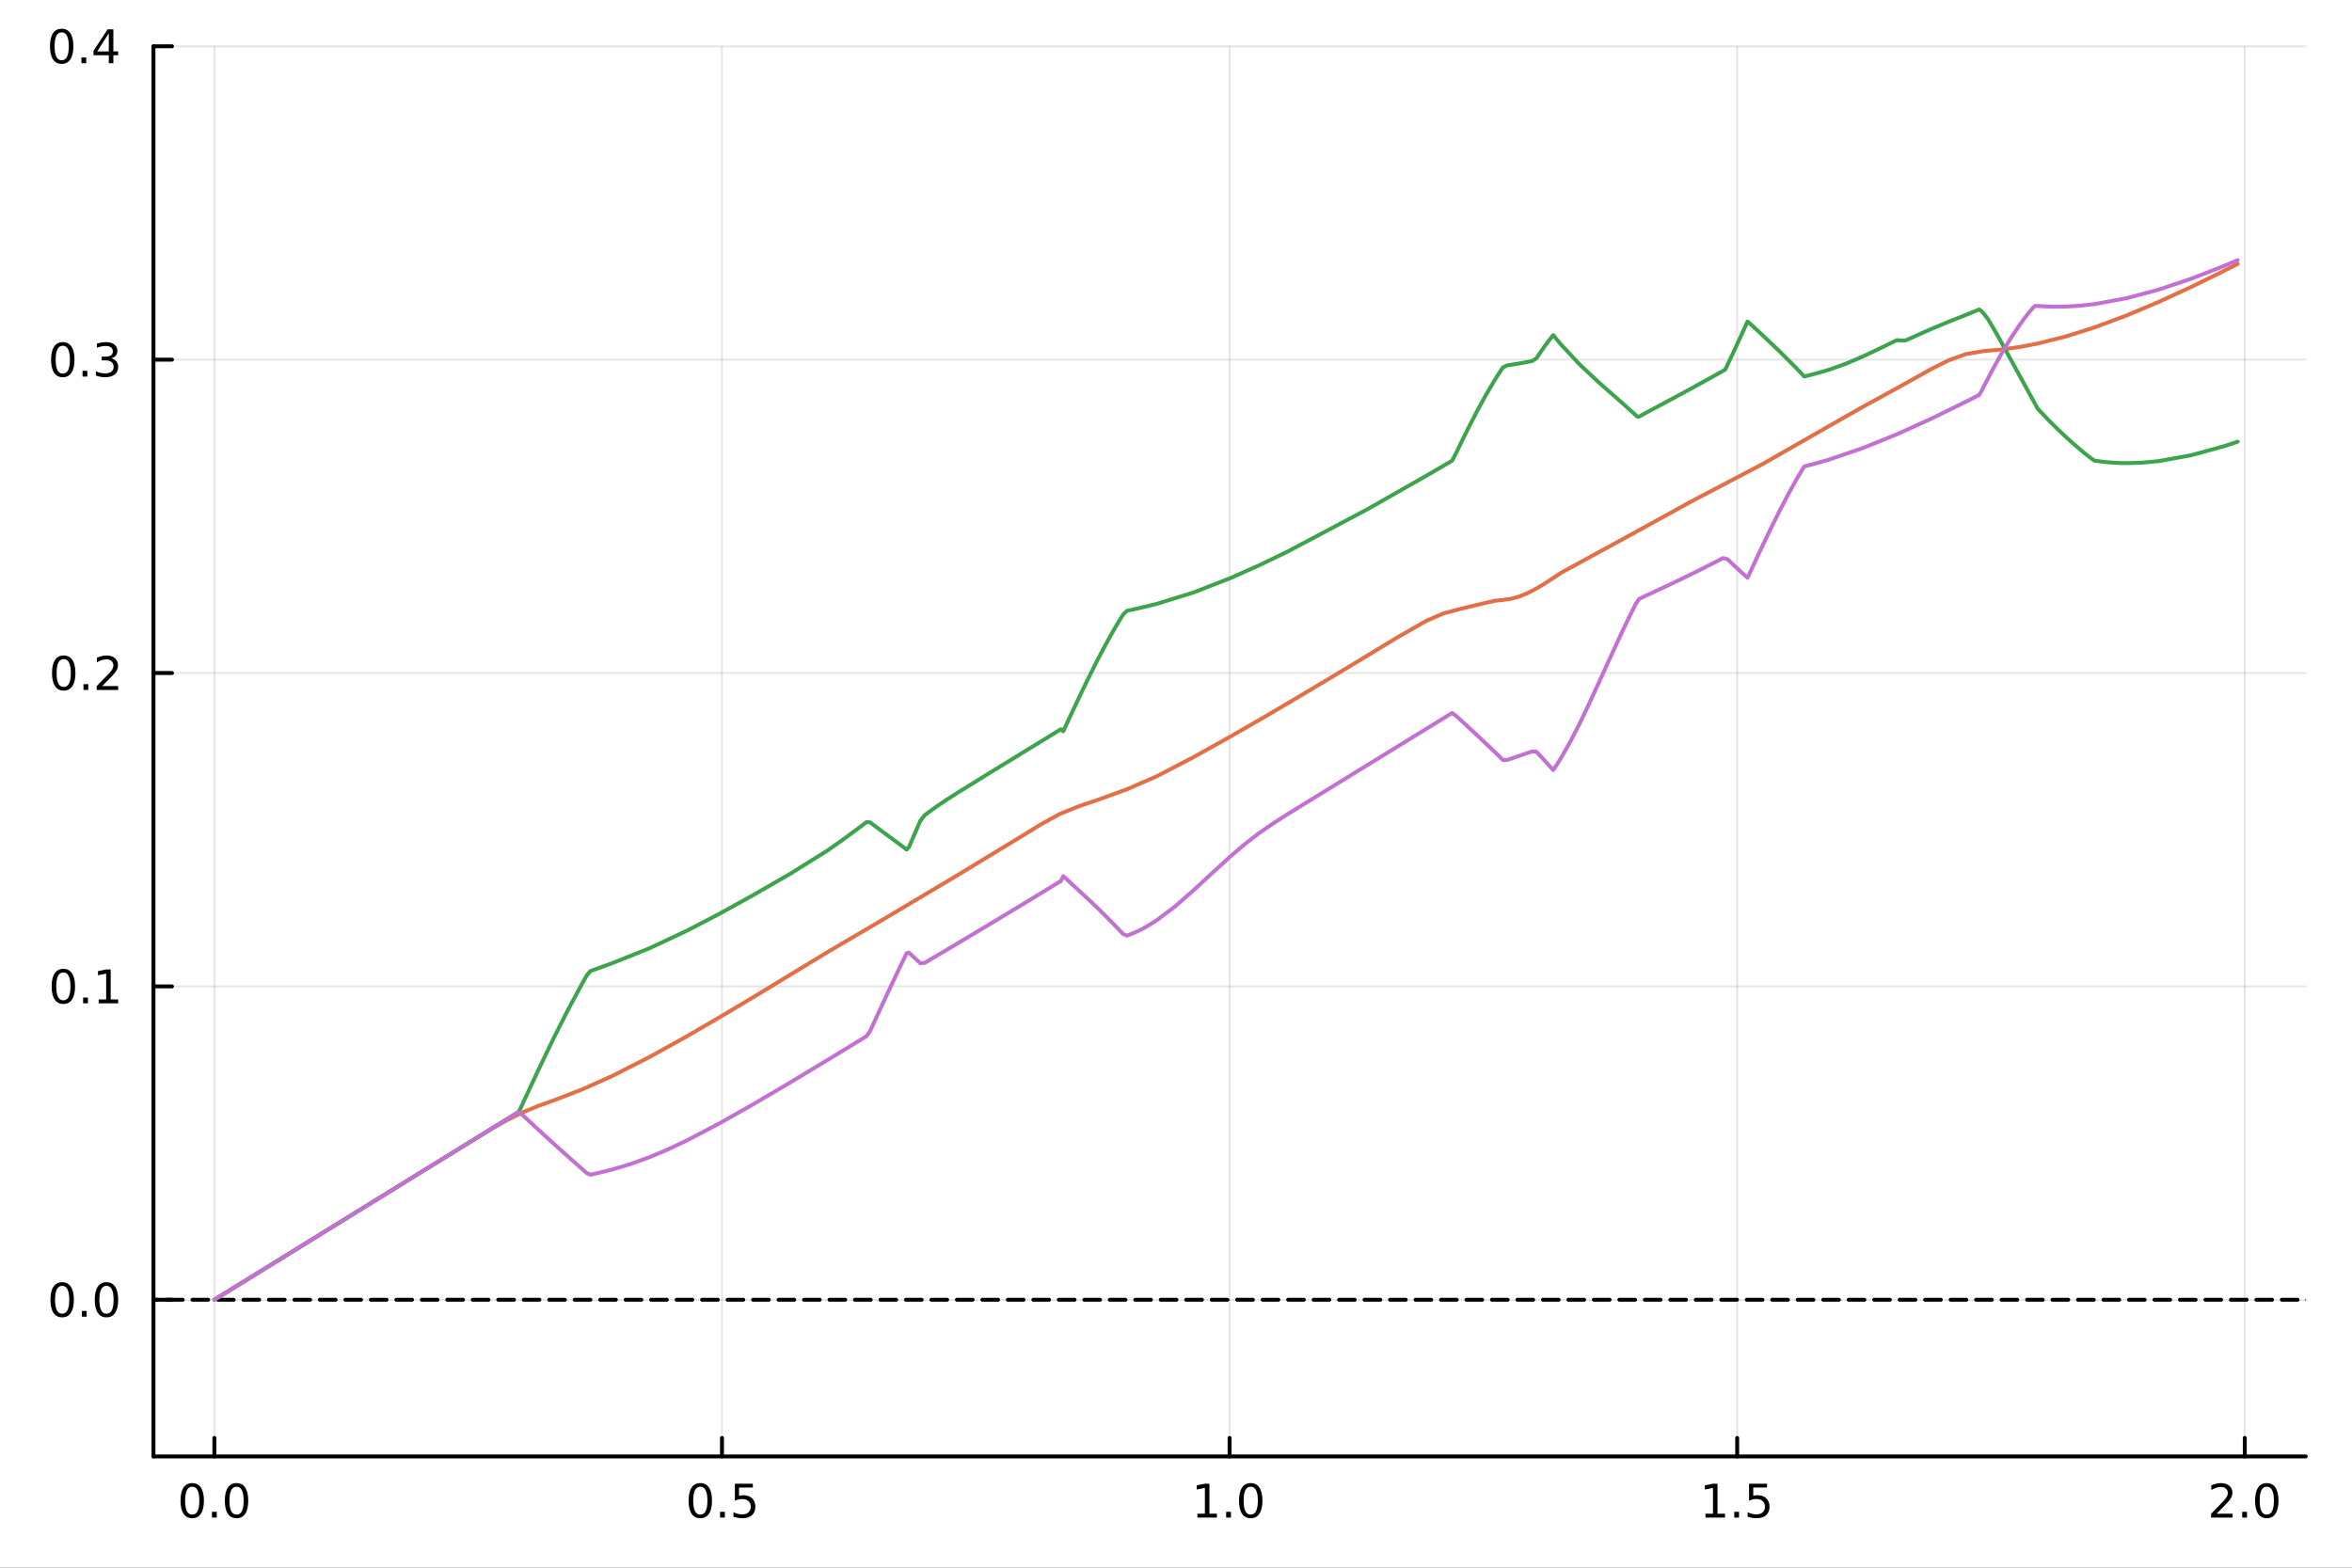 <?xml version="1.0" encoding="utf-8"?>
<svg xmlns="http://www.w3.org/2000/svg" xmlns:xlink="http://www.w3.org/1999/xlink" width="600" height="400" viewBox="0 0 2400 1600">
<rect x="0" y="0" width="2400" height="1600" fill="#333333" stroke="none"/>
<defs>
  <clipPath id="clip510">
    <rect x="0" y="0" width="2400" height="1600"/>
  </clipPath>
</defs>
<path clip-path="url(#clip510)" d="M0 1600 L2400 1600 L2400 0 L0 0  Z" fill="#ffffff" fill-rule="evenodd" fill-opacity="1"/>
<defs>
  <clipPath id="clip511">
    <rect x="480" y="0" width="1681" height="1600"/>
  </clipPath>
</defs>
<path clip-path="url(#clip510)" d="M156.598 1486.45 L2352.76 1486.45 L2352.76 47.244 L156.598 47.244  Z" fill="#ffffff" fill-rule="evenodd" fill-opacity="1"/>
<defs>
  <clipPath id="clip512">
    <rect x="156" y="47" width="2197" height="1440"/>
  </clipPath>
</defs>
<polyline clip-path="url(#clip512)" style="stroke:#000000; stroke-linecap:round; stroke-linejoin:round; stroke-width:2; stroke-opacity:0.1; fill:none" points="218.754,1486.45 218.754,47.244 "/>
<polyline clip-path="url(#clip512)" style="stroke:#000000; stroke-linecap:round; stroke-linejoin:round; stroke-width:2; stroke-opacity:0.1; fill:none" points="736.715,1486.45 736.715,47.244 "/>
<polyline clip-path="url(#clip512)" style="stroke:#000000; stroke-linecap:round; stroke-linejoin:round; stroke-width:2; stroke-opacity:0.1; fill:none" points="1254.68,1486.45 1254.68,47.244 "/>
<polyline clip-path="url(#clip512)" style="stroke:#000000; stroke-linecap:round; stroke-linejoin:round; stroke-width:2; stroke-opacity:0.1; fill:none" points="1772.64,1486.45 1772.64,47.244 "/>
<polyline clip-path="url(#clip512)" style="stroke:#000000; stroke-linecap:round; stroke-linejoin:round; stroke-width:2; stroke-opacity:0.1; fill:none" points="2290.6,1486.45 2290.6,47.244 "/>
<polyline clip-path="url(#clip512)" style="stroke:#000000; stroke-linecap:round; stroke-linejoin:round; stroke-width:2; stroke-opacity:0.1; fill:none" points="156.598,1326.54 2352.76,1326.54 "/>
<polyline clip-path="url(#clip512)" style="stroke:#000000; stroke-linecap:round; stroke-linejoin:round; stroke-width:2; stroke-opacity:0.1; fill:none" points="156.598,1006.71 2352.76,1006.71 "/>
<polyline clip-path="url(#clip512)" style="stroke:#000000; stroke-linecap:round; stroke-linejoin:round; stroke-width:2; stroke-opacity:0.1; fill:none" points="156.598,686.89 2352.76,686.89 "/>
<polyline clip-path="url(#clip512)" style="stroke:#000000; stroke-linecap:round; stroke-linejoin:round; stroke-width:2; stroke-opacity:0.1; fill:none" points="156.598,367.067 2352.76,367.067 "/>
<polyline clip-path="url(#clip512)" style="stroke:#000000; stroke-linecap:round; stroke-linejoin:round; stroke-width:2; stroke-opacity:0.1; fill:none" points="156.598,47.244 2352.76,47.244 "/>
<polyline clip-path="url(#clip510)" style="stroke:#000000; stroke-linecap:round; stroke-linejoin:round; stroke-width:4; stroke-opacity:1; fill:none" points="156.598,1486.45 2352.76,1486.45 "/>
<polyline clip-path="url(#clip510)" style="stroke:#000000; stroke-linecap:round; stroke-linejoin:round; stroke-width:4; stroke-opacity:1; fill:none" points="218.754,1486.45 218.754,1467.55 "/>
<polyline clip-path="url(#clip510)" style="stroke:#000000; stroke-linecap:round; stroke-linejoin:round; stroke-width:4; stroke-opacity:1; fill:none" points="736.715,1486.45 736.715,1467.55 "/>
<polyline clip-path="url(#clip510)" style="stroke:#000000; stroke-linecap:round; stroke-linejoin:round; stroke-width:4; stroke-opacity:1; fill:none" points="1254.68,1486.45 1254.68,1467.55 "/>
<polyline clip-path="url(#clip510)" style="stroke:#000000; stroke-linecap:round; stroke-linejoin:round; stroke-width:4; stroke-opacity:1; fill:none" points="1772.64,1486.45 1772.64,1467.55 "/>
<polyline clip-path="url(#clip510)" style="stroke:#000000; stroke-linecap:round; stroke-linejoin:round; stroke-width:4; stroke-opacity:1; fill:none" points="2290.6,1486.45 2290.6,1467.55 "/>
<path clip-path="url(#clip510)" d="M196.138 1517.37 Q192.527 1517.37 190.698 1520.93 Q188.893 1524.47 188.893 1531.6 Q188.893 1538.71 190.698 1542.27 Q192.527 1545.82 196.138 1545.82 Q199.772 1545.82 201.578 1542.27 Q203.407 1538.71 203.407 1531.6 Q203.407 1524.47 201.578 1520.93 Q199.772 1517.37 196.138 1517.37 M196.138 1513.66 Q201.948 1513.66 205.004 1518.27 Q208.082 1522.85 208.082 1531.6 Q208.082 1540.33 205.004 1544.94 Q201.948 1549.52 196.138 1549.52 Q190.328 1549.52 187.249 1544.94 Q184.194 1540.33 184.194 1531.6 Q184.194 1522.85 187.249 1518.27 Q190.328 1513.66 196.138 1513.66 Z" fill="#000000" fill-rule="nonzero" fill-opacity="1" /><path clip-path="url(#clip510)" d="M216.3 1542.97 L221.184 1542.97 L221.184 1548.85 L216.3 1548.85 L216.3 1542.97 Z" fill="#000000" fill-rule="nonzero" fill-opacity="1" /><path clip-path="url(#clip510)" d="M241.369 1517.37 Q237.758 1517.37 235.929 1520.93 Q234.124 1524.47 234.124 1531.6 Q234.124 1538.71 235.929 1542.27 Q237.758 1545.82 241.369 1545.82 Q245.003 1545.82 246.809 1542.27 Q248.638 1538.71 248.638 1531.6 Q248.638 1524.47 246.809 1520.93 Q245.003 1517.37 241.369 1517.37 M241.369 1513.66 Q247.179 1513.66 250.235 1518.27 Q253.314 1522.85 253.314 1531.6 Q253.314 1540.33 250.235 1544.94 Q247.179 1549.52 241.369 1549.52 Q235.559 1549.52 232.48 1544.94 Q229.425 1540.33 229.425 1531.6 Q229.425 1522.85 232.48 1518.27 Q235.559 1513.66 241.369 1513.66 Z" fill="#000000" fill-rule="nonzero" fill-opacity="1" /><path clip-path="url(#clip510)" d="M714.597 1517.37 Q710.986 1517.37 709.158 1520.93 Q707.352 1524.47 707.352 1531.6 Q707.352 1538.71 709.158 1542.27 Q710.986 1545.82 714.597 1545.82 Q718.232 1545.82 720.037 1542.27 Q721.866 1538.71 721.866 1531.6 Q721.866 1524.47 720.037 1520.93 Q718.232 1517.37 714.597 1517.37 M714.597 1513.66 Q720.408 1513.66 723.463 1518.27 Q726.542 1522.85 726.542 1531.6 Q726.542 1540.33 723.463 1544.94 Q720.408 1549.52 714.597 1549.52 Q708.787 1549.52 705.709 1544.94 Q702.653 1540.33 702.653 1531.6 Q702.653 1522.85 705.709 1518.27 Q708.787 1513.66 714.597 1513.66 Z" fill="#000000" fill-rule="nonzero" fill-opacity="1" /><path clip-path="url(#clip510)" d="M734.759 1542.97 L739.644 1542.97 L739.644 1548.85 L734.759 1548.85 L734.759 1542.97 Z" fill="#000000" fill-rule="nonzero" fill-opacity="1" /><path clip-path="url(#clip510)" d="M749.875 1514.29 L768.231 1514.29 L768.231 1518.22 L754.157 1518.22 L754.157 1526.7 Q755.176 1526.35 756.194 1526.19 Q757.213 1526 758.231 1526 Q764.018 1526 767.398 1529.17 Q770.778 1532.34 770.778 1537.76 Q770.778 1543.34 767.305 1546.44 Q763.833 1549.52 757.514 1549.52 Q755.338 1549.52 753.069 1549.15 Q750.824 1548.78 748.417 1548.04 L748.417 1543.34 Q750.5 1544.47 752.722 1545.03 Q754.944 1545.58 757.421 1545.58 Q761.426 1545.58 763.764 1543.48 Q766.102 1541.37 766.102 1537.76 Q766.102 1534.15 763.764 1532.04 Q761.426 1529.94 757.421 1529.94 Q755.546 1529.94 753.671 1530.35 Q751.819 1530.77 749.875 1531.65 L749.875 1514.29 Z" fill="#000000" fill-rule="nonzero" fill-opacity="1" /><path clip-path="url(#clip510)" d="M1221.83 1544.91 L1229.47 1544.91 L1229.47 1518.55 L1221.16 1520.21 L1221.16 1515.95 L1229.42 1514.29 L1234.1 1514.29 L1234.1 1544.91 L1241.74 1544.91 L1241.74 1548.85 L1221.83 1548.85 L1221.83 1544.91 Z" fill="#000000" fill-rule="nonzero" fill-opacity="1" /><path clip-path="url(#clip510)" d="M1251.18 1542.97 L1256.07 1542.97 L1256.07 1548.85 L1251.18 1548.85 L1251.18 1542.97 Z" fill="#000000" fill-rule="nonzero" fill-opacity="1" /><path clip-path="url(#clip510)" d="M1276.25 1517.37 Q1272.64 1517.37 1270.81 1520.93 Q1269.01 1524.47 1269.01 1531.6 Q1269.01 1538.71 1270.81 1542.27 Q1272.64 1545.82 1276.25 1545.82 Q1279.89 1545.82 1281.69 1542.27 Q1283.52 1538.71 1283.52 1531.6 Q1283.52 1524.47 1281.69 1520.93 Q1279.89 1517.37 1276.25 1517.37 M1276.25 1513.66 Q1282.06 1513.66 1285.12 1518.27 Q1288.2 1522.85 1288.2 1531.6 Q1288.2 1540.33 1285.12 1544.94 Q1282.06 1549.52 1276.25 1549.52 Q1270.44 1549.52 1267.36 1544.94 Q1264.31 1540.33 1264.31 1531.6 Q1264.31 1522.85 1267.36 1518.27 Q1270.44 1513.66 1276.25 1513.66 Z" fill="#000000" fill-rule="nonzero" fill-opacity="1" /><path clip-path="url(#clip510)" d="M1740.29 1544.91 L1747.93 1544.91 L1747.93 1518.55 L1739.62 1520.21 L1739.62 1515.95 L1747.88 1514.29 L1752.56 1514.29 L1752.56 1544.91 L1760.2 1544.91 L1760.2 1548.85 L1740.29 1548.85 L1740.29 1544.91 Z" fill="#000000" fill-rule="nonzero" fill-opacity="1" /><path clip-path="url(#clip510)" d="M1769.64 1542.97 L1774.53 1542.97 L1774.53 1548.85 L1769.64 1548.85 L1769.64 1542.97 Z" fill="#000000" fill-rule="nonzero" fill-opacity="1" /><path clip-path="url(#clip510)" d="M1784.76 1514.29 L1803.11 1514.29 L1803.11 1518.22 L1789.04 1518.22 L1789.04 1526.7 Q1790.06 1526.35 1791.08 1526.19 Q1792.09 1526 1793.11 1526 Q1798.9 1526 1802.28 1529.17 Q1805.66 1532.34 1805.66 1537.76 Q1805.66 1543.34 1802.19 1546.44 Q1798.72 1549.52 1792.4 1549.52 Q1790.22 1549.52 1787.95 1549.15 Q1785.71 1548.78 1783.3 1548.04 L1783.3 1543.34 Q1785.38 1544.47 1787.6 1545.03 Q1789.83 1545.58 1792.3 1545.58 Q1796.31 1545.58 1798.65 1543.48 Q1800.98 1541.37 1800.98 1537.76 Q1800.98 1534.15 1798.65 1532.04 Q1796.31 1529.94 1792.3 1529.94 Q1790.43 1529.94 1788.55 1530.35 Q1786.7 1530.77 1784.76 1531.65 L1784.76 1514.29 Z" fill="#000000" fill-rule="nonzero" fill-opacity="1" /><path clip-path="url(#clip510)" d="M2261.84 1544.91 L2278.16 1544.91 L2278.16 1548.85 L2256.21 1548.85 L2256.21 1544.91 Q2258.88 1542.16 2263.46 1537.53 Q2268.07 1532.88 2269.25 1531.53 Q2271.49 1529.01 2272.37 1527.27 Q2273.27 1525.51 2273.27 1523.82 Q2273.27 1521.07 2271.33 1519.33 Q2269.41 1517.6 2266.31 1517.6 Q2264.11 1517.6 2261.65 1518.36 Q2259.22 1519.13 2256.45 1520.68 L2256.45 1515.95 Q2259.27 1514.82 2261.72 1514.24 Q2264.18 1513.66 2266.21 1513.66 Q2271.58 1513.66 2274.78 1516.35 Q2277.97 1519.03 2277.97 1523.52 Q2277.97 1525.65 2277.16 1527.57 Q2276.38 1529.47 2274.27 1532.07 Q2273.69 1532.74 2270.59 1535.95 Q2267.49 1539.15 2261.84 1544.91 Z" fill="#000000" fill-rule="nonzero" fill-opacity="1" /><path clip-path="url(#clip510)" d="M2287.97 1542.97 L2292.86 1542.97 L2292.86 1548.85 L2287.97 1548.85 L2287.97 1542.97 Z" fill="#000000" fill-rule="nonzero" fill-opacity="1" /><path clip-path="url(#clip510)" d="M2313.04 1517.37 Q2309.43 1517.37 2307.6 1520.93 Q2305.8 1524.47 2305.8 1531.6 Q2305.8 1538.71 2307.6 1542.27 Q2309.43 1545.82 2313.04 1545.82 Q2316.68 1545.82 2318.48 1542.27 Q2320.31 1538.71 2320.31 1531.6 Q2320.31 1524.47 2318.48 1520.93 Q2316.68 1517.37 2313.04 1517.37 M2313.04 1513.66 Q2318.85 1513.66 2321.91 1518.27 Q2324.99 1522.85 2324.99 1531.6 Q2324.99 1540.33 2321.91 1544.94 Q2318.85 1549.52 2313.04 1549.52 Q2307.23 1549.52 2304.15 1544.94 Q2301.1 1540.33 2301.1 1531.6 Q2301.1 1522.85 2304.15 1518.27 Q2307.23 1513.66 2313.04 1513.66 Z" fill="#000000" fill-rule="nonzero" fill-opacity="1" /><polyline clip-path="url(#clip510)" style="stroke:#000000; stroke-linecap:round; stroke-linejoin:round; stroke-width:4; stroke-opacity:1; fill:none" points="156.598,1486.45 156.598,47.244 "/>
<polyline clip-path="url(#clip510)" style="stroke:#000000; stroke-linecap:round; stroke-linejoin:round; stroke-width:4; stroke-opacity:1; fill:none" points="156.598,1326.54 175.496,1326.54 "/>
<polyline clip-path="url(#clip510)" style="stroke:#000000; stroke-linecap:round; stroke-linejoin:round; stroke-width:4; stroke-opacity:1; fill:none" points="156.598,1006.71 175.496,1006.71 "/>
<polyline clip-path="url(#clip510)" style="stroke:#000000; stroke-linecap:round; stroke-linejoin:round; stroke-width:4; stroke-opacity:1; fill:none" points="156.598,686.89 175.496,686.89 "/>
<polyline clip-path="url(#clip510)" style="stroke:#000000; stroke-linecap:round; stroke-linejoin:round; stroke-width:4; stroke-opacity:1; fill:none" points="156.598,367.067 175.496,367.067 "/>
<polyline clip-path="url(#clip510)" style="stroke:#000000; stroke-linecap:round; stroke-linejoin:round; stroke-width:4; stroke-opacity:1; fill:none" points="156.598,47.244 175.496,47.244 "/>
<path clip-path="url(#clip510)" d="M63.423 1312.34 Q59.812 1312.34 57.983 1315.9 Q56.177 1319.44 56.177 1326.57 Q56.177 1333.68 57.983 1337.24 Q59.812 1340.78 63.423 1340.78 Q67.057 1340.78 68.862 1337.24 Q70.691 1333.68 70.691 1326.57 Q70.691 1319.44 68.862 1315.9 Q67.057 1312.34 63.423 1312.34 M63.423 1308.63 Q69.233 1308.63 72.288 1313.24 Q75.367 1317.82 75.367 1326.57 Q75.367 1335.3 72.288 1339.9 Q69.233 1344.49 63.423 1344.49 Q57.612 1344.49 54.534 1339.9 Q51.478 1335.3 51.478 1326.57 Q51.478 1317.82 54.534 1313.24 Q57.612 1308.63 63.423 1308.63 Z" fill="#000000" fill-rule="nonzero" fill-opacity="1" /><path clip-path="url(#clip510)" d="M83.585 1337.94 L88.469 1337.94 L88.469 1343.82 L83.585 1343.82 L83.585 1337.94 Z" fill="#000000" fill-rule="nonzero" fill-opacity="1" /><path clip-path="url(#clip510)" d="M108.654 1312.34 Q105.043 1312.34 103.214 1315.9 Q101.409 1319.44 101.409 1326.57 Q101.409 1333.68 103.214 1337.24 Q105.043 1340.78 108.654 1340.78 Q112.288 1340.78 114.094 1337.24 Q115.922 1333.68 115.922 1326.57 Q115.922 1319.44 114.094 1315.9 Q112.288 1312.34 108.654 1312.34 M108.654 1308.63 Q114.464 1308.63 117.52 1313.24 Q120.598 1317.82 120.598 1326.57 Q120.598 1335.3 117.52 1339.9 Q114.464 1344.49 108.654 1344.49 Q102.844 1344.49 99.765 1339.9 Q96.71 1335.3 96.71 1326.57 Q96.71 1317.82 99.765 1313.24 Q102.844 1308.63 108.654 1308.63 Z" fill="#000000" fill-rule="nonzero" fill-opacity="1" /><path clip-path="url(#clip510)" d="M64.65 992.512 Q61.038 992.512 59.21 996.077 Q57.404 999.618 57.404 1006.75 Q57.404 1013.85 59.21 1017.42 Q61.038 1020.96 64.65 1020.96 Q68.284 1020.96 70.089 1017.42 Q71.918 1013.85 71.918 1006.75 Q71.918 999.618 70.089 996.077 Q68.284 992.512 64.65 992.512 M64.65 988.808 Q70.46 988.808 73.515 993.415 Q76.594 997.998 76.594 1006.75 Q76.594 1015.47 73.515 1020.08 Q70.46 1024.66 64.65 1024.66 Q58.839 1024.66 55.761 1020.08 Q52.705 1015.47 52.705 1006.75 Q52.705 997.998 55.761 993.415 Q58.839 988.808 64.65 988.808 Z" fill="#000000" fill-rule="nonzero" fill-opacity="1" /><path clip-path="url(#clip510)" d="M84.811 1018.11 L89.696 1018.11 L89.696 1023.99 L84.811 1023.99 L84.811 1018.11 Z" fill="#000000" fill-rule="nonzero" fill-opacity="1" /><path clip-path="url(#clip510)" d="M100.691 1020.06 L108.33 1020.06 L108.33 993.693 L100.02 995.359 L100.02 991.1 L108.283 989.433 L112.959 989.433 L112.959 1020.06 L120.598 1020.06 L120.598 1023.99 L100.691 1023.99 L100.691 1020.06 Z" fill="#000000" fill-rule="nonzero" fill-opacity="1" /><path clip-path="url(#clip510)" d="M65.02 672.689 Q61.409 672.689 59.58 676.254 Q57.775 679.795 57.775 686.925 Q57.775 694.031 59.58 697.596 Q61.409 701.138 65.02 701.138 Q68.654 701.138 70.46 697.596 Q72.288 694.031 72.288 686.925 Q72.288 679.795 70.46 676.254 Q68.654 672.689 65.02 672.689 M65.02 668.985 Q70.83 668.985 73.885 673.592 Q76.964 678.175 76.964 686.925 Q76.964 695.652 73.885 700.258 Q70.83 704.842 65.02 704.842 Q59.21 704.842 56.131 700.258 Q53.075 695.652 53.075 686.925 Q53.075 678.175 56.131 673.592 Q59.21 668.985 65.02 668.985 Z" fill="#000000" fill-rule="nonzero" fill-opacity="1" /><path clip-path="url(#clip510)" d="M85.182 698.291 L90.066 698.291 L90.066 704.17 L85.182 704.17 L85.182 698.291 Z" fill="#000000" fill-rule="nonzero" fill-opacity="1" /><path clip-path="url(#clip510)" d="M104.279 700.235 L120.598 700.235 L120.598 704.17 L98.654 704.17 L98.654 700.235 Q101.316 697.48 105.899 692.851 Q110.506 688.198 111.686 686.855 Q113.932 684.332 114.811 682.596 Q115.714 680.837 115.714 679.147 Q115.714 676.393 113.77 674.656 Q111.848 672.92 108.746 672.92 Q106.547 672.92 104.094 673.684 Q101.663 674.448 98.885 675.999 L98.885 671.277 Q101.709 670.143 104.163 669.564 Q106.617 668.985 108.654 668.985 Q114.024 668.985 117.219 671.67 Q120.413 674.356 120.413 678.846 Q120.413 680.976 119.603 682.897 Q118.816 684.795 116.709 687.388 Q116.131 688.059 113.029 691.277 Q109.927 694.471 104.279 700.235 Z" fill="#000000" fill-rule="nonzero" fill-opacity="1" /><path clip-path="url(#clip510)" d="M64.071 352.866 Q60.46 352.866 58.631 356.431 Q56.825 359.972 56.825 367.102 Q56.825 374.208 58.631 377.773 Q60.46 381.315 64.071 381.315 Q67.705 381.315 69.51 377.773 Q71.339 374.208 71.339 367.102 Q71.339 359.972 69.51 356.431 Q67.705 352.866 64.071 352.866 M64.071 349.162 Q69.881 349.162 72.936 353.769 Q76.015 358.352 76.015 367.102 Q76.015 375.829 72.936 380.435 Q69.881 385.018 64.071 385.018 Q58.261 385.018 55.182 380.435 Q52.126 375.829 52.126 367.102 Q52.126 358.352 55.182 353.769 Q58.261 349.162 64.071 349.162 Z" fill="#000000" fill-rule="nonzero" fill-opacity="1" /><path clip-path="url(#clip510)" d="M84.233 378.468 L89.117 378.468 L89.117 384.347 L84.233 384.347 L84.233 378.468 Z" fill="#000000" fill-rule="nonzero" fill-opacity="1" /><path clip-path="url(#clip510)" d="M113.469 365.713 Q116.825 366.431 118.7 368.699 Q120.598 370.968 120.598 374.301 Q120.598 379.417 117.08 382.218 Q113.561 385.018 107.08 385.018 Q104.904 385.018 102.589 384.579 Q100.297 384.162 97.844 383.305 L97.844 378.792 Q99.788 379.926 102.103 380.505 Q104.418 381.083 106.941 381.083 Q111.339 381.083 113.631 379.347 Q115.945 377.611 115.945 374.301 Q115.945 371.245 113.793 369.532 Q111.663 367.796 107.844 367.796 L103.816 367.796 L103.816 363.954 L108.029 363.954 Q111.478 363.954 113.307 362.588 Q115.135 361.199 115.135 358.607 Q115.135 355.945 113.237 354.533 Q111.362 353.097 107.844 353.097 Q105.922 353.097 103.723 353.514 Q101.524 353.931 98.885 354.81 L98.885 350.644 Q101.547 349.903 103.862 349.533 Q106.2 349.162 108.26 349.162 Q113.584 349.162 116.686 351.593 Q119.788 354 119.788 358.12 Q119.788 360.991 118.145 362.982 Q116.501 364.949 113.469 365.713 Z" fill="#000000" fill-rule="nonzero" fill-opacity="1" /><path clip-path="url(#clip510)" d="M62.937 33.043 Q59.325 33.043 57.497 36.608 Q55.691 40.149 55.691 47.279 Q55.691 54.385 57.497 57.95 Q59.325 61.492 62.937 61.492 Q66.571 61.492 68.376 57.95 Q70.205 54.385 70.205 47.279 Q70.205 40.149 68.376 36.608 Q66.571 33.043 62.937 33.043 M62.937 29.339 Q68.747 29.339 71.802 33.946 Q74.881 38.529 74.881 47.279 Q74.881 56.006 71.802 60.612 Q68.747 65.195 62.937 65.195 Q57.126 65.195 54.048 60.612 Q50.992 56.006 50.992 47.279 Q50.992 38.529 54.048 33.946 Q57.126 29.339 62.937 29.339 Z" fill="#000000" fill-rule="nonzero" fill-opacity="1" /><path clip-path="url(#clip510)" d="M83.098 58.645 L87.983 58.645 L87.983 64.524 L83.098 64.524 L83.098 58.645 Z" fill="#000000" fill-rule="nonzero" fill-opacity="1" /><path clip-path="url(#clip510)" d="M111.015 34.038 L99.21 52.487 L111.015 52.487 L111.015 34.038 M109.788 29.964 L115.668 29.964 L115.668 52.487 L120.598 52.487 L120.598 56.376 L115.668 56.376 L115.668 64.524 L111.015 64.524 L111.015 56.376 L95.413 56.376 L95.413 51.862 L109.788 29.964 Z" fill="#000000" fill-rule="nonzero" fill-opacity="1" /><polyline clip-path="url(#clip512)" style="stroke:#000000; stroke-linecap:round; stroke-linejoin:round; stroke-width:4; stroke-opacity:1; fill:none" stroke-dasharray="16, 10" points="-2039.56,1326.54 4548.91,1326.54 "/>
<polyline clip-path="url(#clip512)" style="stroke:#e26f46; stroke-linecap:round; stroke-linejoin:round; stroke-width:4; stroke-opacity:1; fill:none" points="218.754,1326.54 240.068,1313.38 364.905,1236.29 422.979,1200.43 500.82,1152.58 516.9,1143.46 532.98,1135.4 549.06,1128.8 565.14,1123.04 595.046,1111.45 624.952,1098.04 662.494,1078.93 700.036,1058.11 733.711,1038.56 767.387,1018.52 844.479,971.672 902.106,937.845 975.811,893.966 1043.08,853.094 1062.22,841.294 1081.36,830.767 1100.5,822.985 1119.65,816.527 1149.99,805.51 1180.34,792.273 1218.04,772.658 1255.74,751.585 1284.62,734.992 1313.49,718.075 1354.2,693.85 1394.9,669.33 1425.32,650.876 1455.74,633.449 1473.04,626.011 1490.34,621.406 1507.63,617.263 1524.93,613.213 1533.5,612.288 1542.06,611.092 1550.63,608.668 1559.19,605.117 1567.76,600.646 1576.32,595.512 1584.89,589.976 1593.45,584.287 1668.84,543.137 1726.42,511.448 1799.08,473.328 1866.29,434.872 1900.94,415.151 1935.6,396.226 1953.16,386.456 1970.72,376.571 1988.29,367.775 2005.85,361.429 2024.19,358.311 2042.53,356.724 2060.87,354.146 2079.21,350.637 2108.1,343.356 2137,334.224 2169.9,321.968 2202.8,308.113 2235.7,292.981 2268.6,276.831 2272.29,274.965 2275.98,273.089 2279.67,271.203 2283.36,269.308 "/>
<polyline clip-path="url(#clip512)" style="stroke:#3da44d; stroke-linecap:round; stroke-linejoin:round; stroke-width:4; stroke-opacity:1; fill:none" points="218.754,1326.54 240.068,1313.38 364.905,1236.29 422.979,1200.43 500.82,1152.37 508.86,1147.41 516.9,1142.44 520.92,1139.96 524.94,1137.48 526.95,1136.24 528.96,1135 530.97,1131.53 532.98,1127.19 541.02,1109.87 549.06,1092.71 557.1,1075.81 565.14,1059.26 580.093,1029.67 595.046,1002.02 598.784,995.448 602.522,991.013 606.261,989.672 609.999,988.338 617.475,985.665 624.952,982.948 662.494,967.916 700.036,950.311 733.711,932.807 767.387,914.2 805.933,892.021 844.479,867.983 858.886,857.849 873.292,847.246 876.894,844.549 880.496,841.842 884.097,839.129 887.699,839.222 894.902,844.636 902.106,849.961 906.712,853.346 911.319,856.735 915.925,860.144 920.532,863.583 922.835,865.319 925.139,867.068 927.442,864.699 929.745,859.378 934.352,848.689 938.958,838.004 943.565,831.986 948.172,828.561 952.778,825.231 957.385,821.998 966.598,815.812 975.811,809.887 1009.45,789.049 1043.08,768.457 1052.65,762.595 1062.22,756.731 1071.79,750.863 1081.36,744.992 1082.56,744.258 1083.76,745.211 1084.95,746.32 1086.15,743.789 1088.54,738.633 1090.93,733.489 1095.72,723.25 1100.5,713.105 1110.07,693.222 1119.65,674.104 1127.23,659.656 1134.82,645.947 1138.61,639.398 1142.4,633.067 1146.2,626.962 1149.99,623.394 1157.58,621.726 1165.16,620.018 1172.75,618.213 1180.34,616.283 1218.04,604.631 1255.74,589.922 1284.62,577.059 1313.49,563.134 1394.9,519.964 1455.74,485.357 1464.39,480.333 1473.04,475.289 1477.36,472.759 1481.69,470.225 1486.01,462.025 1490.34,453.048 1498.99,435.555 1507.63,418.828 1516.28,403.053 1524.93,388.394 1529.21,381.592 1533.5,375.113 1537.78,372.944 1542.06,372.285 1550.63,370.877 1559.19,369.297 1563.47,368.433 1567.76,365.713 1572.04,359.299 1576.32,353.206 1578.46,350.283 1580.6,347.443 1582.75,344.688 1584.89,342.019 1587.03,344.618 1589.17,347.205 1591.31,349.749 1593.45,352.249 1612.3,372.378 1631.14,390.008 1640.57,398.35 1649.99,406.603 1659.41,414.917 1668.84,423.426 1670.64,425.084 1672.44,425.281 1674.24,424.273 1676.03,423.276 1679.63,421.308 1683.23,419.364 1690.43,415.512 1697.63,411.672 1712.02,403.951 1726.42,396.132 1735.5,391.145 1744.58,386.118 1749.12,383.59 1753.67,381.053 1755.94,379.782 1758.21,378.508 1760.48,377.102 1762.75,372.357 1767.29,362.732 1771.83,352.963 1776.37,343.098 1780.91,333.186 1782.05,330.706 1783.19,328.227 1784.32,329.048 1785.46,330.078 1787.73,332.146 1790,334.226 1794.54,338.42 1799.08,342.651 1815.88,358.595 1832.68,375.407 1836.88,379.827 1841.08,384.292 1845.28,383.199 1849.48,382.109 1857.88,379.878 1866.29,377.389 1883.61,371.216 1900.94,363.805 1918.27,355.616 1935.6,347.122 1939.99,347.55 1944.38,347.503 1948.77,345.551 1953.16,343.568 1961.94,339.607 1970.72,335.738 1988.29,328.432 2005.85,321.469 2010.43,319.625 2015.02,317.757 2017.31,316.813 2019.6,315.863 2021.9,317.557 2024.19,319.948 2028.77,326.043 2033.36,333.79 2037.94,341.623 2042.53,350.027 2060.87,383.521 2079.21,416.967 2082.82,420.808 2086.43,424.623 2090.04,428.384 2093.66,432.058 2100.88,439.172 2108.1,445.974 2115.33,452.503 2122.55,458.729 2129.77,464.716 2137,470.09 2145.22,471.219 2153.45,472.019 2161.67,472.507 2169.9,472.688 2186.35,472.181 2202.8,470.604 2235.7,464.668 2268.6,455.656 2272.29,454.483 2275.98,453.28 2279.67,452.048 2283.36,450.788 "/>
<polyline clip-path="url(#clip512)" style="stroke:#c271d2; stroke-linecap:round; stroke-linejoin:round; stroke-width:4; stroke-opacity:1; fill:none" points="218.754,1326.54 240.068,1313.38 364.905,1236.29 422.979,1200.43 500.82,1152.37 508.86,1147.41 516.9,1142.44 520.92,1139.96 524.94,1137.48 526.95,1136.24 528.96,1135 530.97,1135.98 532.98,1137.84 541.02,1145.28 549.06,1152.7 557.1,1160.06 565.14,1167.37 580.093,1180.83 595.046,1194.05 598.784,1197.29 602.522,1198.92 606.261,1198.09 609.999,1197.24 617.475,1195.46 624.952,1193.54 643.723,1187.94 662.494,1181.15 681.265,1173.23 700.036,1164.37 733.711,1146.75 767.387,1127.73 805.933,1105.02 844.479,1081.78 858.886,1073.02 873.292,1064.23 876.894,1062.03 880.496,1059.83 884.097,1057.62 887.699,1052.56 894.902,1036.99 902.106,1021.43 906.712,1011.52 911.319,1001.7 915.925,991.967 920.532,982.363 922.835,977.614 925.139,972.905 927.442,972.214 929.745,974.356 934.352,978.651 938.958,982.955 943.565,982.711 948.172,979.992 952.778,977.272 957.385,974.55 966.598,969.096 975.811,963.627 1009.45,943.513 1043.08,923.195 1062.22,911.563 1081.36,899.894 1082.56,899.163 1083.76,896.748 1084.95,894.181 1086.15,895.242 1088.54,897.465 1090.93,899.684 1095.72,904.107 1100.5,908.51 1110.07,917.329 1119.65,926.459 1127.23,933.946 1134.82,941.618 1138.61,945.515 1142.4,949.433 1146.2,953.378 1149.99,954.917 1157.58,951.93 1165.16,948.3 1172.75,944.042 1180.34,939.195 1199.19,924.961 1218.04,908.492 1236.89,891.049 1255.74,873.85 1270.18,861.551 1284.62,850.396 1299.05,840.444 1313.49,831.175 1394.9,781.057 1455.74,743.67 1464.39,738.348 1473.04,733.024 1477.36,730.362 1481.69,727.7 1486.01,730.795 1490.34,734.79 1507.63,750.748 1524.93,767.131 1529.21,771.333 1533.5,775.612 1537.78,775.685 1542.06,774.207 1550.63,771.293 1559.19,768.35 1563.47,766.849 1567.76,767.24 1572.04,771.789 1576.32,776.41 1578.46,778.75 1580.6,781.109 1582.75,783.49 1584.89,785.892 1587.03,782.783 1589.17,779.523 1591.31,776.145 1593.45,772.652 1602.88,756.01 1612.3,737.584 1621.72,717.867 1631.14,697.392 1640.57,676.662 1649.99,656.113 1654.7,646.023 1659.41,636.11 1664.13,626.41 1668.84,616.953 1672.44,611.339 1676.03,609.602 1679.63,607.895 1683.23,606.208 1690.43,602.857 1697.63,599.503 1712.02,592.697 1726.42,585.705 1735.5,581.19 1744.58,576.6 1749.12,574.277 1753.67,571.937 1758.21,569.58 1762.75,570.722 1767.29,575.057 1771.83,579.313 1776.37,583.5 1780.91,587.631 1782.05,588.657 1783.19,589.681 1784.32,587.407 1785.46,584.932 1787.73,580 1790,575.092 1794.54,565.353 1799.08,555.732 1807.48,538.29 1815.88,521.419 1824.28,505.294 1832.68,490.116 1836.88,482.925 1841.08,476.078 1845.28,475.001 1849.48,473.892 1857.88,471.562 1866.29,469.076 1900.94,457.237 1935.6,443.229 1970.72,427.317 2005.85,410.083 2010.43,407.754 2015.02,405.407 2017.31,404.228 2019.6,403.045 2021.9,399.148 2024.19,394.612 2033.36,377.066 2042.53,360.597 2051.7,345.385 2060.87,331.596 2065.45,325.279 2070.04,319.369 2072.33,316.57 2074.62,313.877 2076.92,312.166 2079.21,312.329 2093.66,313.005 2108.1,312.907 2122.55,312.02 2137,310.406 2169.9,304.367 2202.8,295.572 2235.7,284.553 2268.6,271.74 2272.29,270.207 2275.98,268.655 2279.67,267.087 2283.36,265.502 "/>
</svg>
